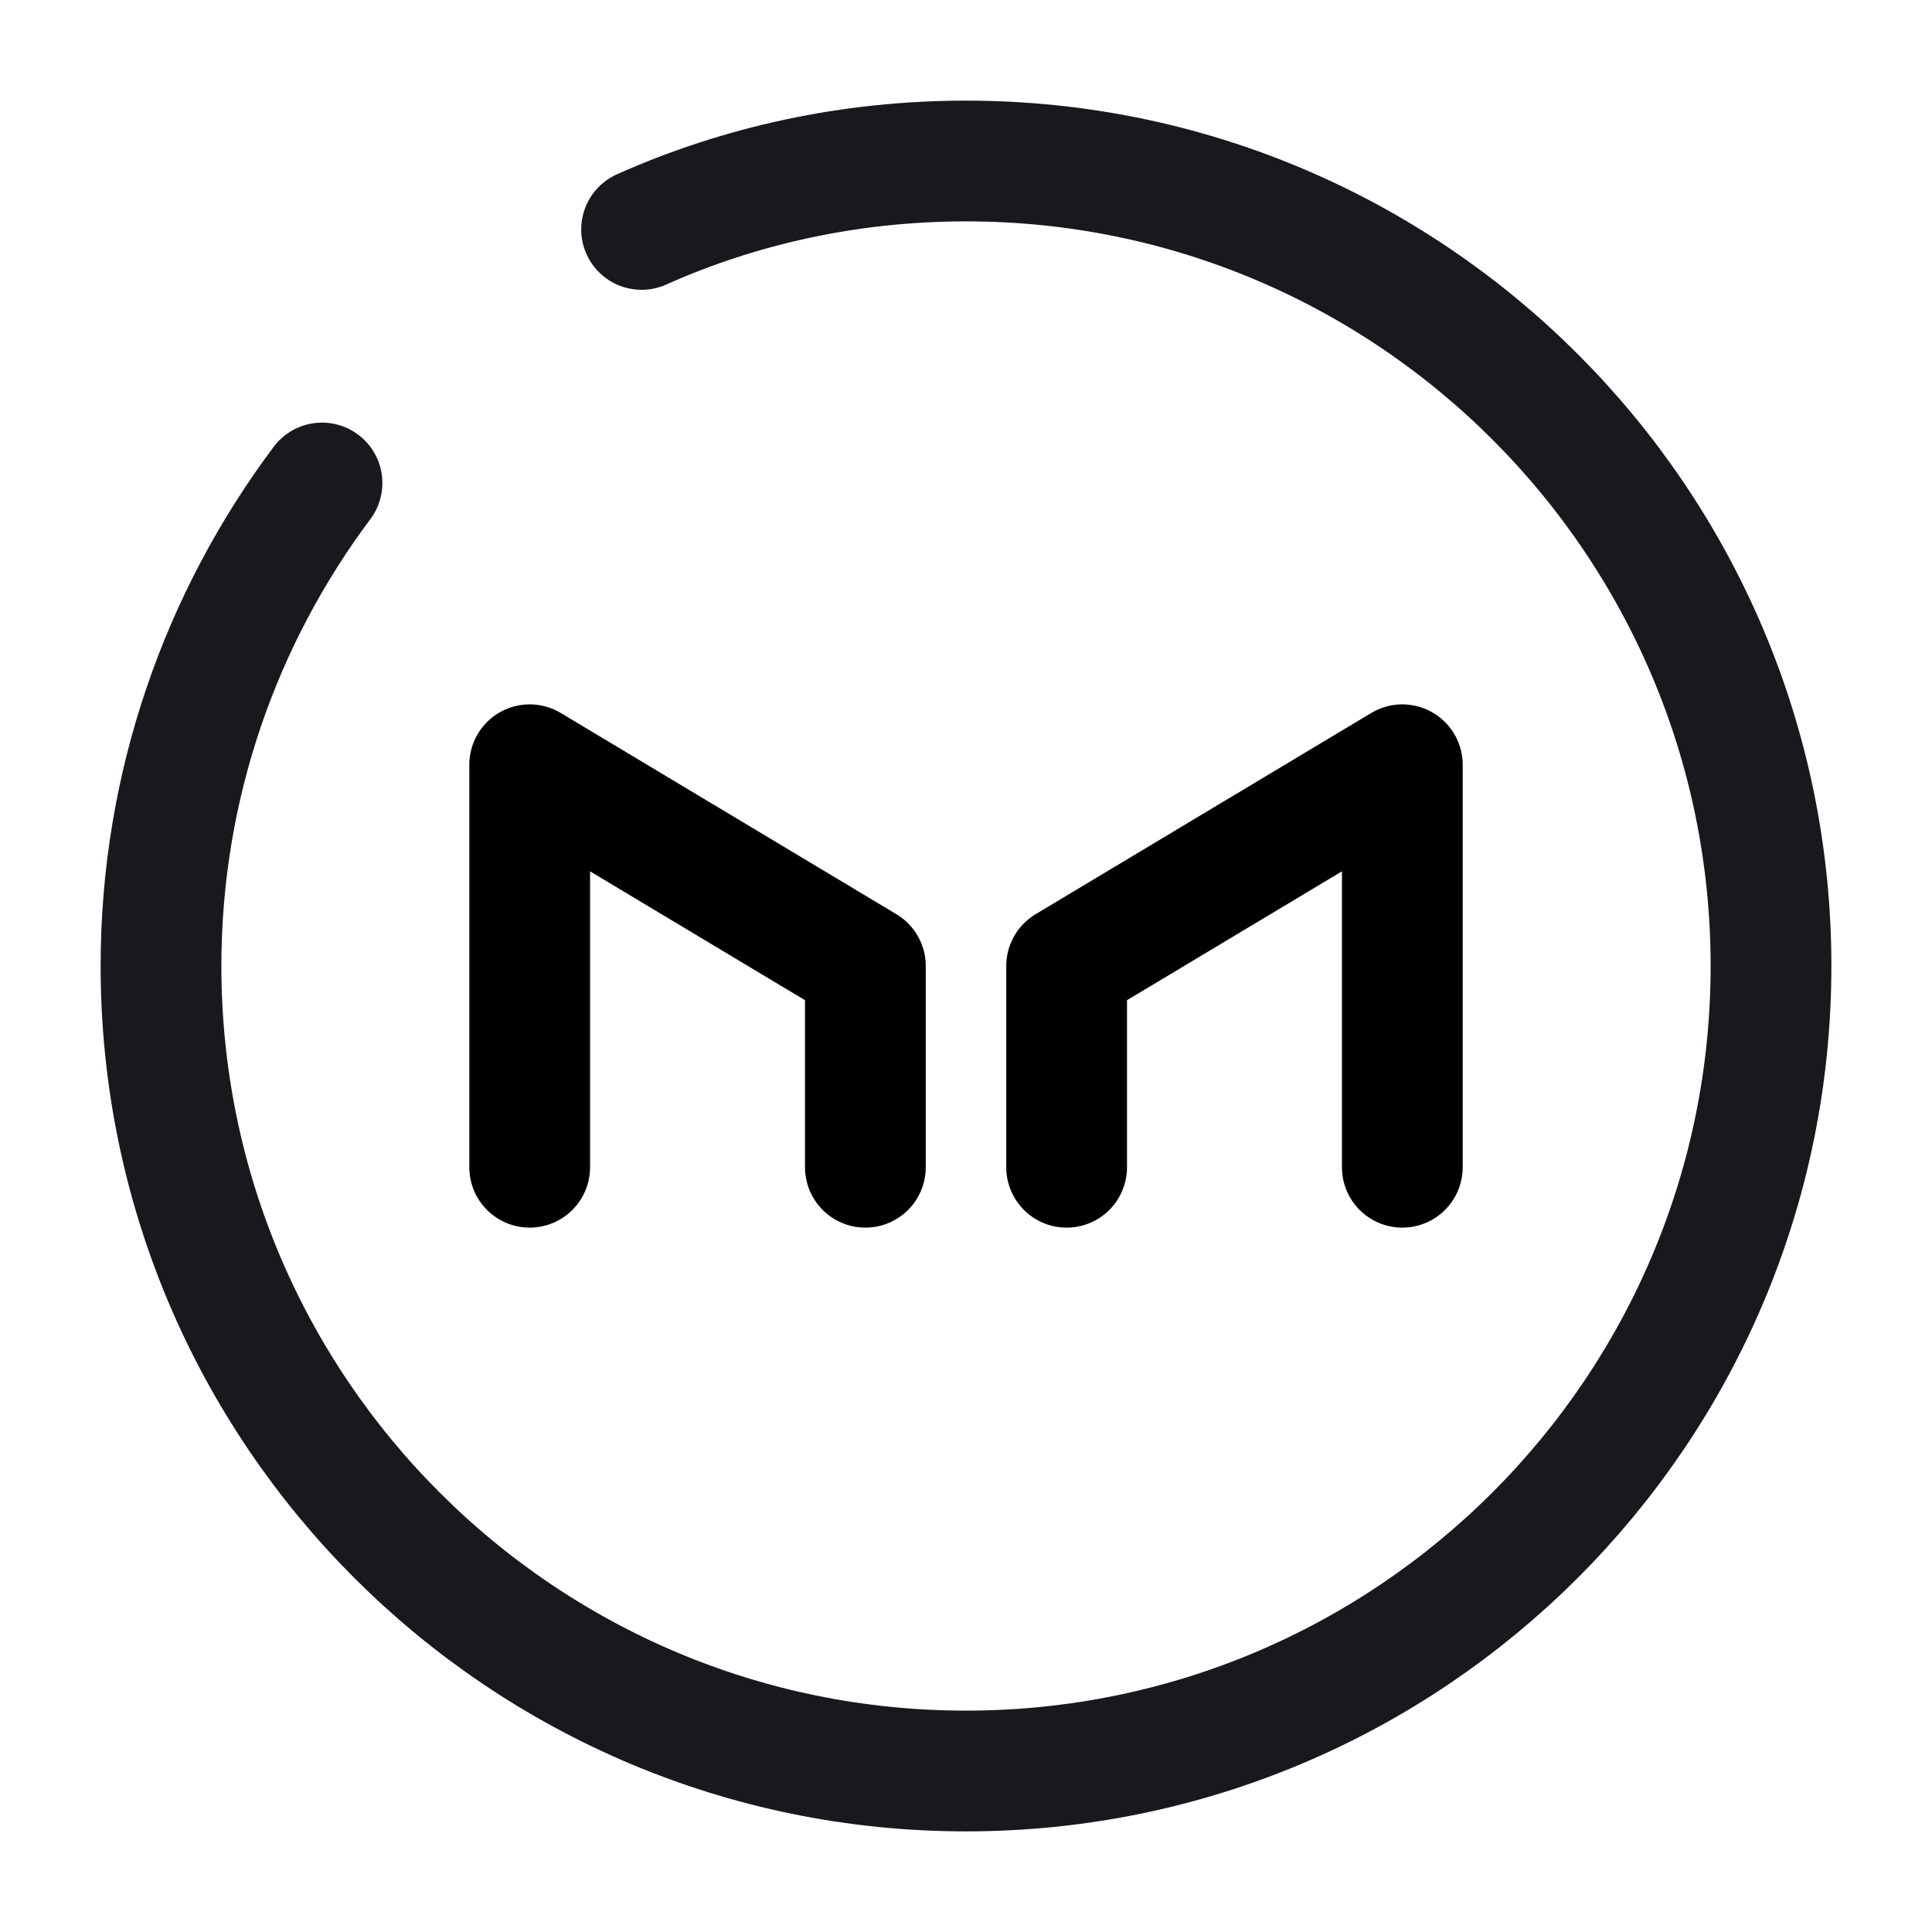 <svg width="24" height="24" fill="none" xmlns="http://www.w3.org/2000/svg"><path d="M6.58 14.5v-5l4.17 2.5v2.5M17.42 14.5v-5L13.25 12v2.5" stroke="#000" stroke-width="1.5" stroke-miterlimit="10" stroke-linecap="round" stroke-linejoin="round"/><path d="M4 6c-1.25 1.67-2 3.75-2 6 0 5.52 4.48 10 10 10s10-4.48 10-10S17.52 2 12 2c-1.43 0-2.8.3-4.03.85" stroke="#17191C" stroke-width="1.5" stroke-linecap="round" stroke-linejoin="round"/></svg>